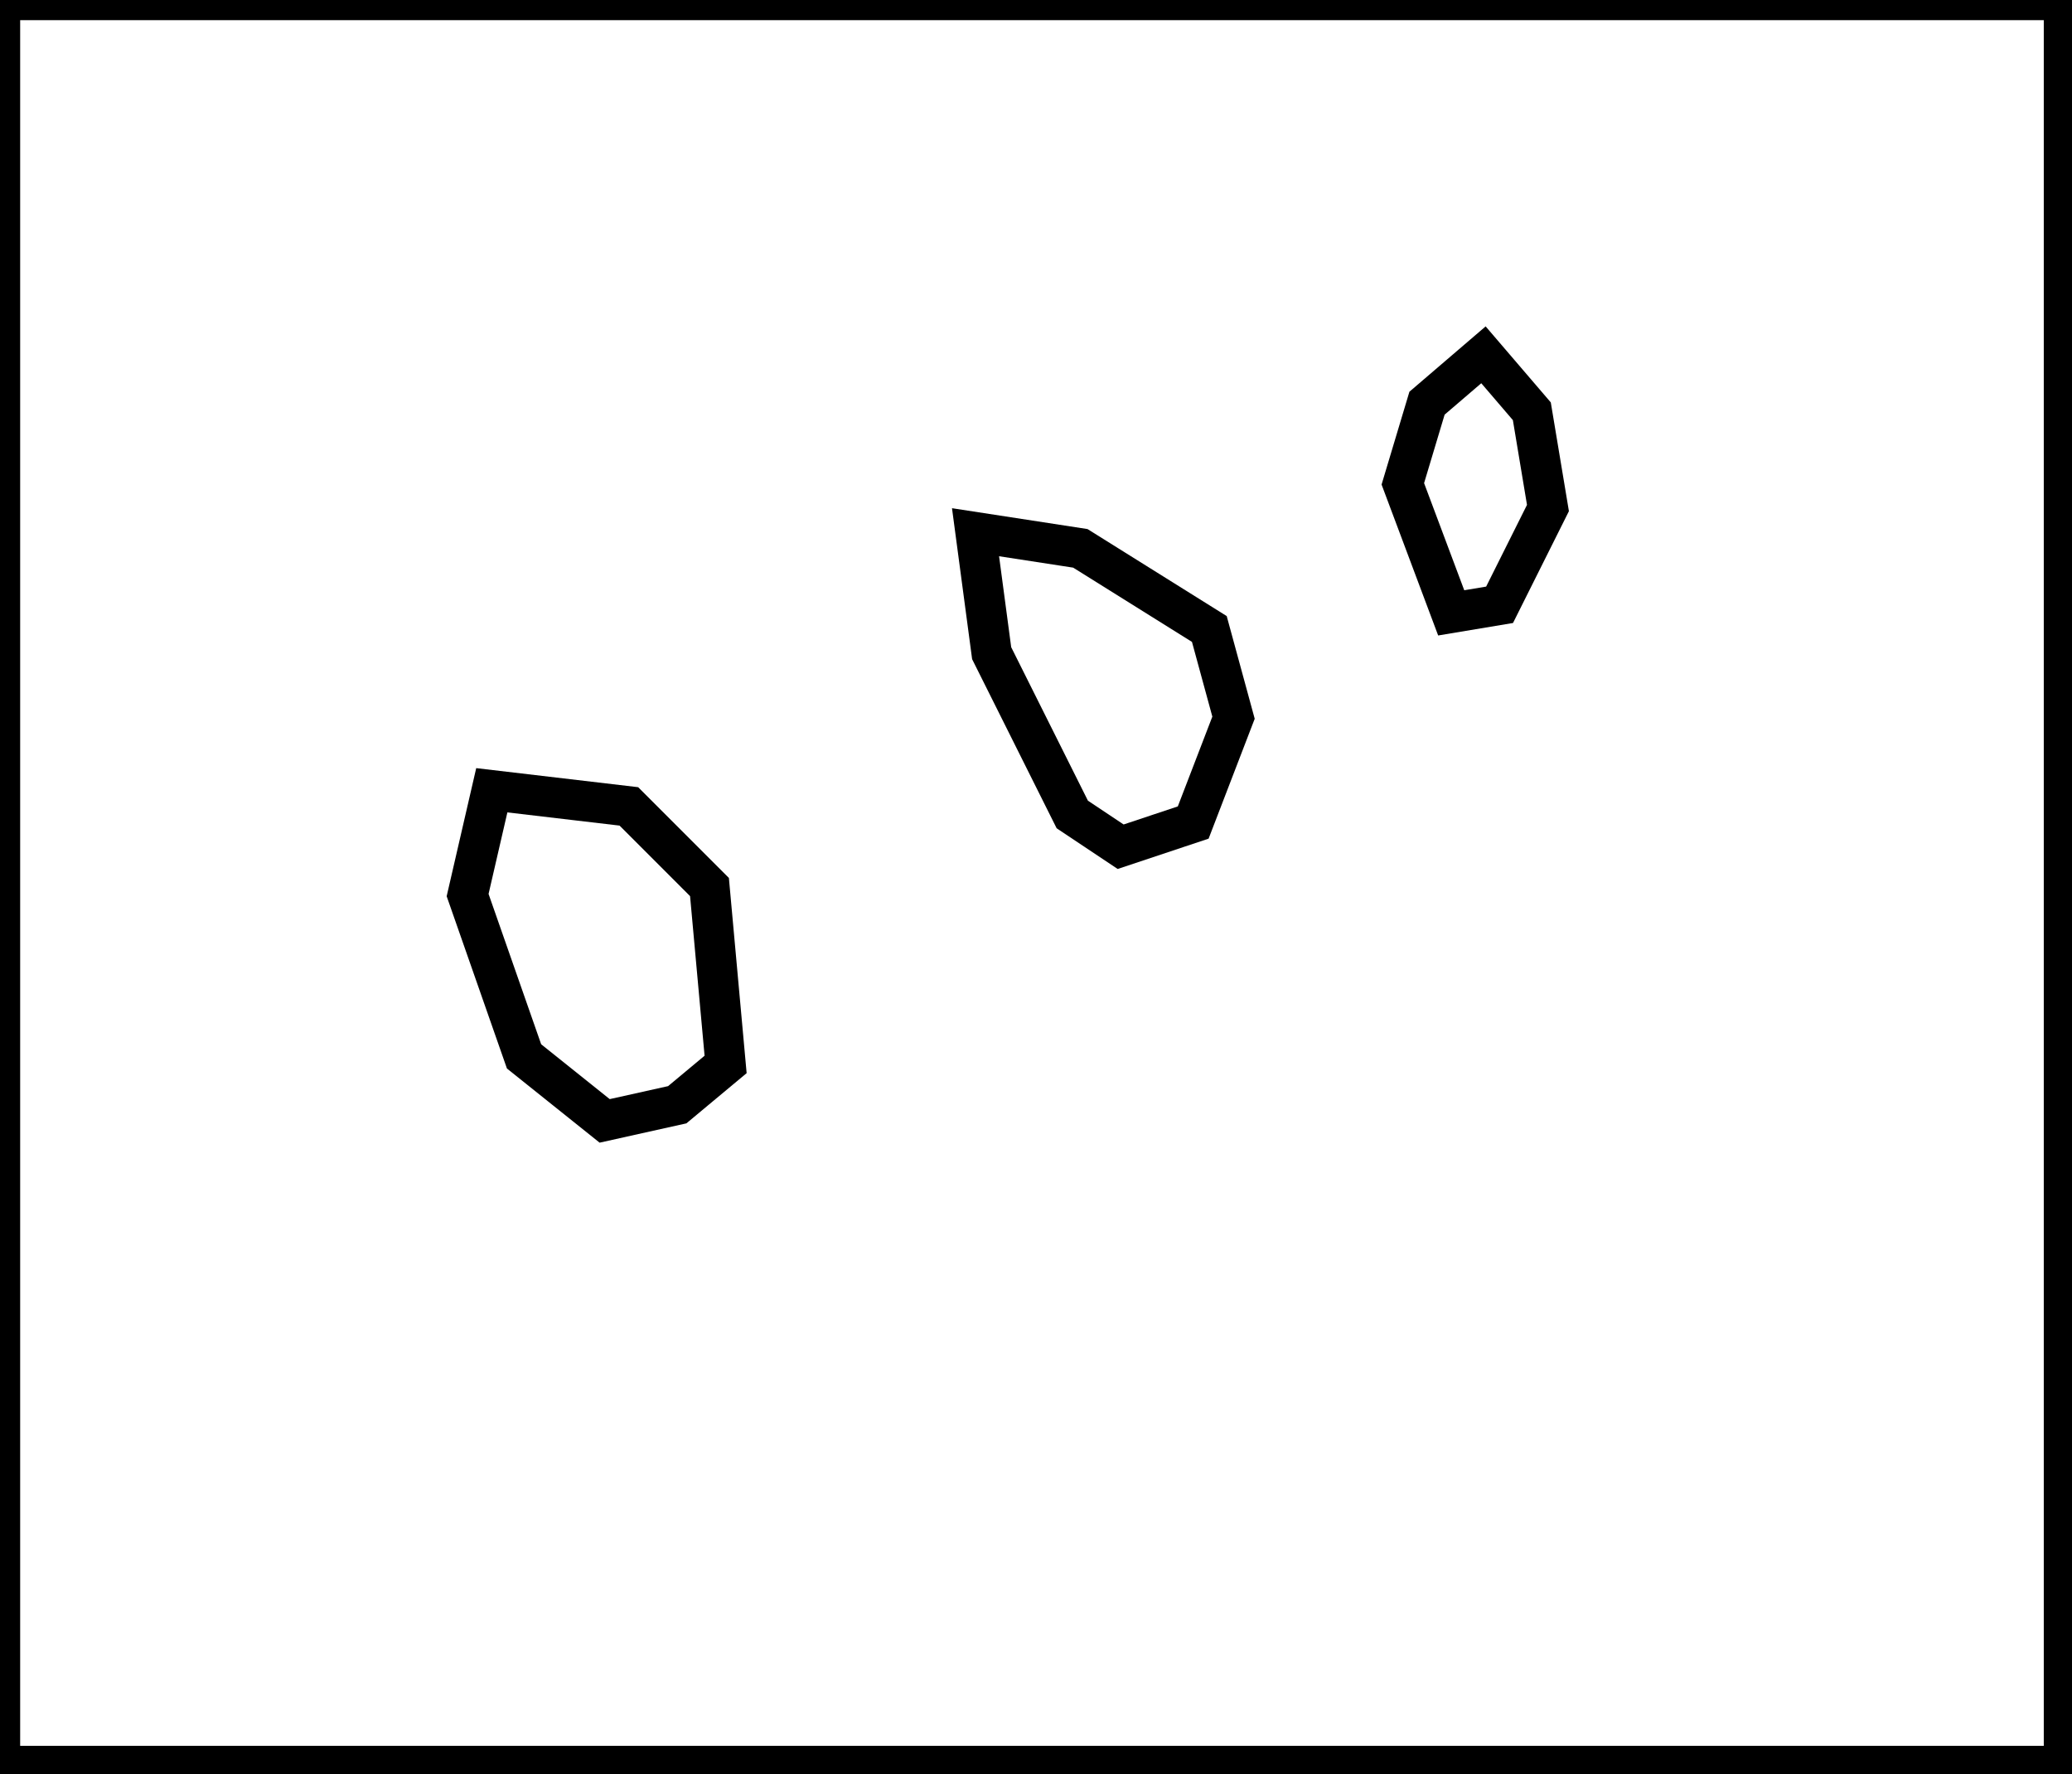 <?xml version="1.0" encoding="utf-8" ?>
<svg baseProfile="full" height="220" version="1.1" width="257" xmlns="http://www.w3.org/2000/svg" xmlns:ev="http://www.w3.org/2001/xml-events" xmlns:xlink="http://www.w3.org/1999/xlink"><defs /><rect fill="white" height="220" width="257" x="0" y="0" /><path d="M 61,98 L 58,111 L 65,131 L 75,139 L 84,137 L 90,132 L 88,110 L 78,100 Z" fill="none" stroke="black" stroke-width="5" /><path d="M 121,66 L 123,81 L 133,101 L 139,105 L 148,102 L 153,89 L 150,78 L 134,68 Z" fill="none" stroke="black" stroke-width="5" /><path d="M 184,44 L 177,50 L 174,60 L 180,76 L 186,75 L 192,63 L 190,51 Z" fill="none" stroke="black" stroke-width="5" /><path d="M 0,0 L 0,219 L 256,219 L 256,0 Z" fill="none" stroke="black" stroke-width="5" /></svg>